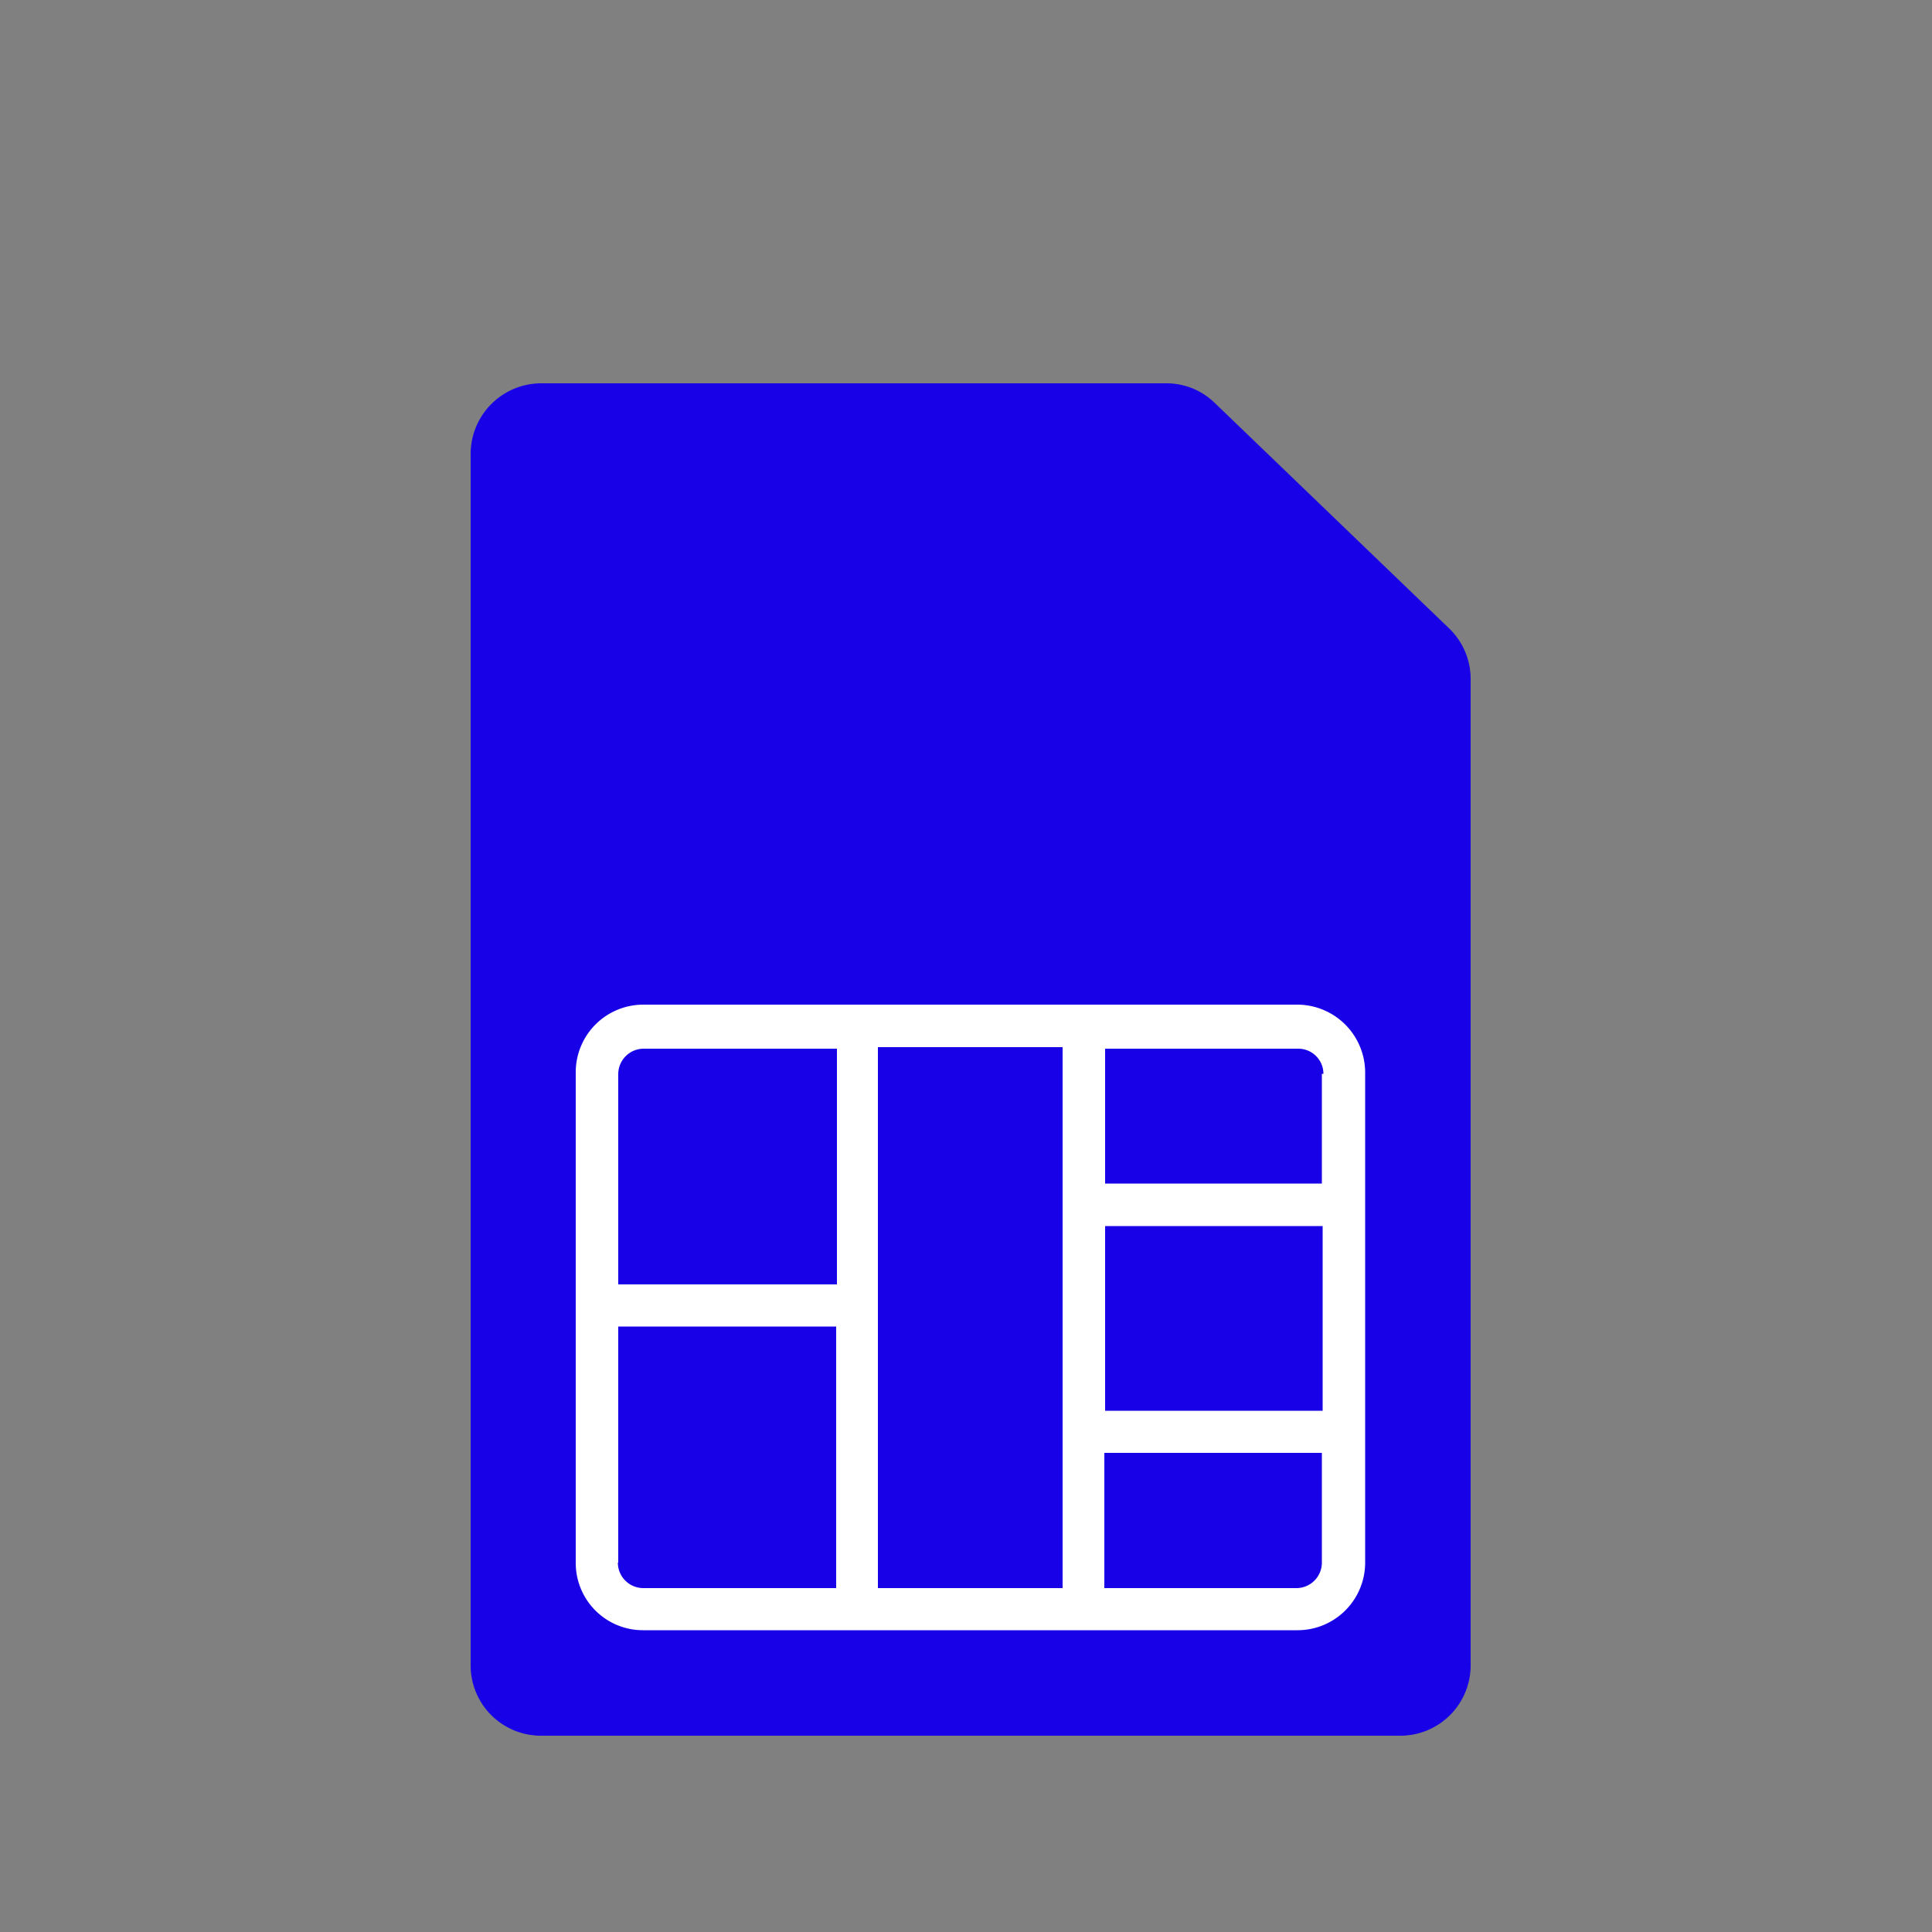 <svg id="Layer_1" data-name="Layer 1" xmlns="http://www.w3.org/2000/svg" viewBox="0 0 50 50"><rect x="0" y="0" width="50" height="50" fill="#808080" stroke="none"/><defs><style>.cls-1{fill:#1800e7;}.cls-2{fill:#fff;}</style></defs><title>TM_Filled_icons</title><path class="cls-1" d="M38.06,17.57a1.81,1.81,0,0,0-.56-1.31l-6.06-5.83a1.79,1.79,0,0,0-1.26-.51H14a1.83,1.83,0,0,0-1.82,1.82V43.1A1.82,1.82,0,0,0,14,44.92H36.24a1.82,1.82,0,0,0,1.82-1.82Z"/><path class="cls-2" d="M16.64,42.19H33.58a1.75,1.75,0,0,0,1.75-1.75V27.79A1.76,1.76,0,0,0,33.58,26H16.64a1.75,1.75,0,0,0-1.74,1.75V40.44a1.74,1.74,0,0,0,1.74,1.75ZM16,40.44V34.33h5.64V41.1h-5a.66.66,0,0,1-.65-.66M28.6,31.73h5.63v4.78H28.6ZM27.5,41.1H22.72v-14H27.5Zm6.08,0h-5V37.6h5.63v2.84a.66.66,0,0,1-.65.66m.65-13.31v2.84H28.6V27.14h5a.65.65,0,0,1,.65.65m-17.59-.65h5v6.1H16V27.79a.66.66,0,0,1,.65-.65"/></svg>
